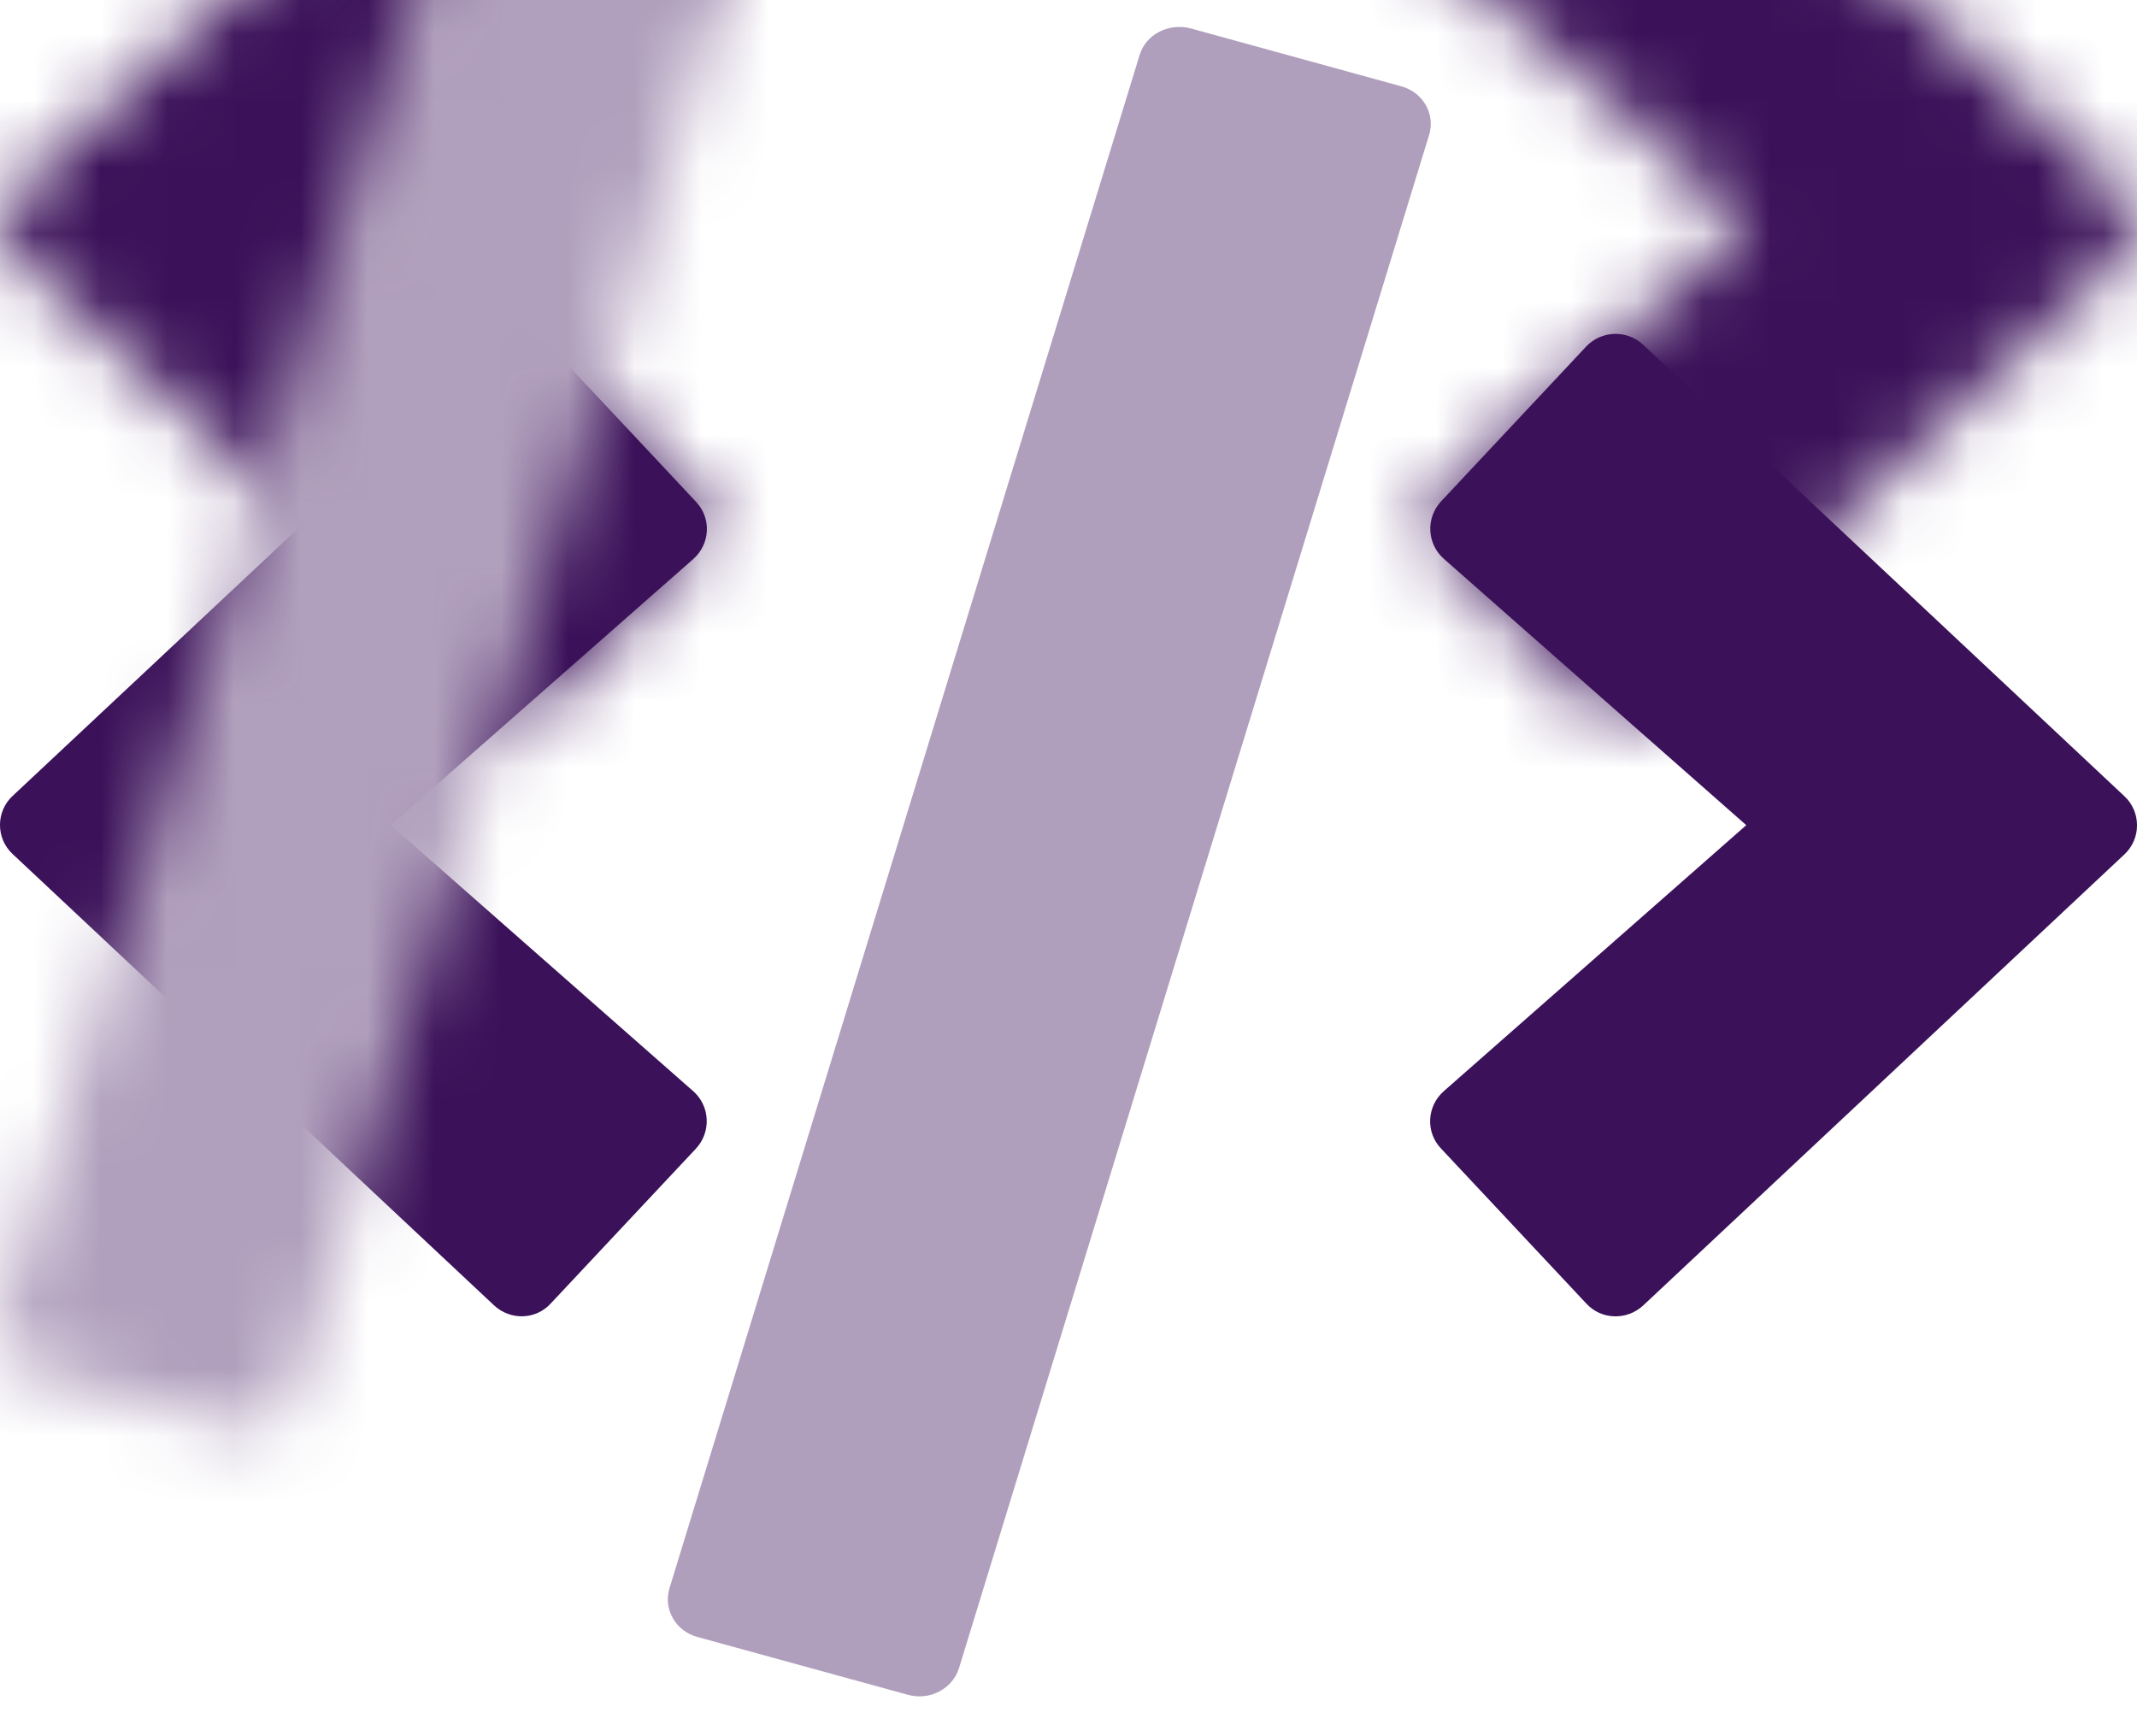<?xml version="1.0" encoding="UTF-8"?>
<svg width="32px" height="26px" viewBox="0 0 32 26" version="1.1" xmlns="http://www.w3.org/2000/svg" xmlns:xlink="http://www.w3.org/1999/xlink">
    <!-- Generator: Sketch 52.4 (67378) - http://www.bohemiancoding.com/sketch -->
    <title>icon/latest_tech</title>
    <desc>Created with Sketch.</desc>
    <defs>
        <path d="M7.396,14.546 L0.191,7.791 C-0.064,7.556 -0.064,7.152 0.191,6.917 L7.396,0.167 C7.641,-0.063 8.021,-0.048 8.246,0.192 L10.42,2.512 C10.656,2.757 10.636,3.147 10.381,3.372 L5.851,7.356 L10.381,11.341 C10.636,11.566 10.65,11.956 10.42,12.202 L8.246,14.521 C8.021,14.766 7.641,14.776 7.396,14.546 Z M23.754,14.521 L21.58,12.201 C21.344,11.956 21.365,11.566 21.619,11.341 L26.149,7.357 L21.619,3.367 C21.365,3.142 21.35,2.752 21.58,2.507 L23.754,0.187 C23.984,-0.053 24.364,-0.063 24.604,0.162 L31.809,6.921 C32.064,7.156 32.064,7.562 31.809,7.797 L24.604,14.551 C24.359,14.776 23.979,14.766 23.754,14.521 Z" id="path-1"></path>
        <path d="M0.447,24.515 C0.117,24.427 -0.069,24.1 0.024,23.787 L7.064,0.827 C7.156,0.514 7.502,0.338 7.832,0.426 L10.978,1.291 C11.308,1.378 11.494,1.706 11.401,2.018 L4.361,24.979 C4.263,25.291 3.923,25.472 3.593,25.379 L0.447,24.515 Z" id="path-3"></path>
    </defs>
    <g id="🖥️-web" stroke="none" stroke-width="1" fill="none" fill-rule="evenodd">
        <g id="landing" transform="translate(-264, -4315)">
            <g id="services" transform="translate(250, 3806)">
                <g id="3" transform="translate(0, 492)">
                    <g id="icons/latest_tech" transform="translate(14, 17)">
                        <g id="icon/latest_tech">
                            <g>
                                <g id="1" transform="translate(0, 5)">
                                    <mask id="mask-2" fill="white">
                                        <use xlink:href="#path-1"></use>
                                    </mask>
                                    <use id="Combined-Shape" fill="#3B1159" xlink:href="#path-1"></use>
                                    <rect id="Rectangle" fill="#3B1159" mask="url(#mask-2)" x="0" y="-9" width="32" height="32"></rect>
                                </g>
                                <g id="2" transform="translate(10, 0)">
                                    <mask id="mask-4" fill="white">
                                        <use xlink:href="#path-3"></use>
                                    </mask>
                                    <use id="Fill-4" fill-opacity="0.4" fill="#3B1159" xlink:href="#path-3"></use>
                                    <rect id="Rectangle" fill="#B1A0BD" mask="url(#mask-4)" x="-10" y="-4" width="32" height="32"></rect>
                                </g>
                            </g>
                        </g>
                    </g>
                </g>
            </g>
        </g>
    </g>
</svg>